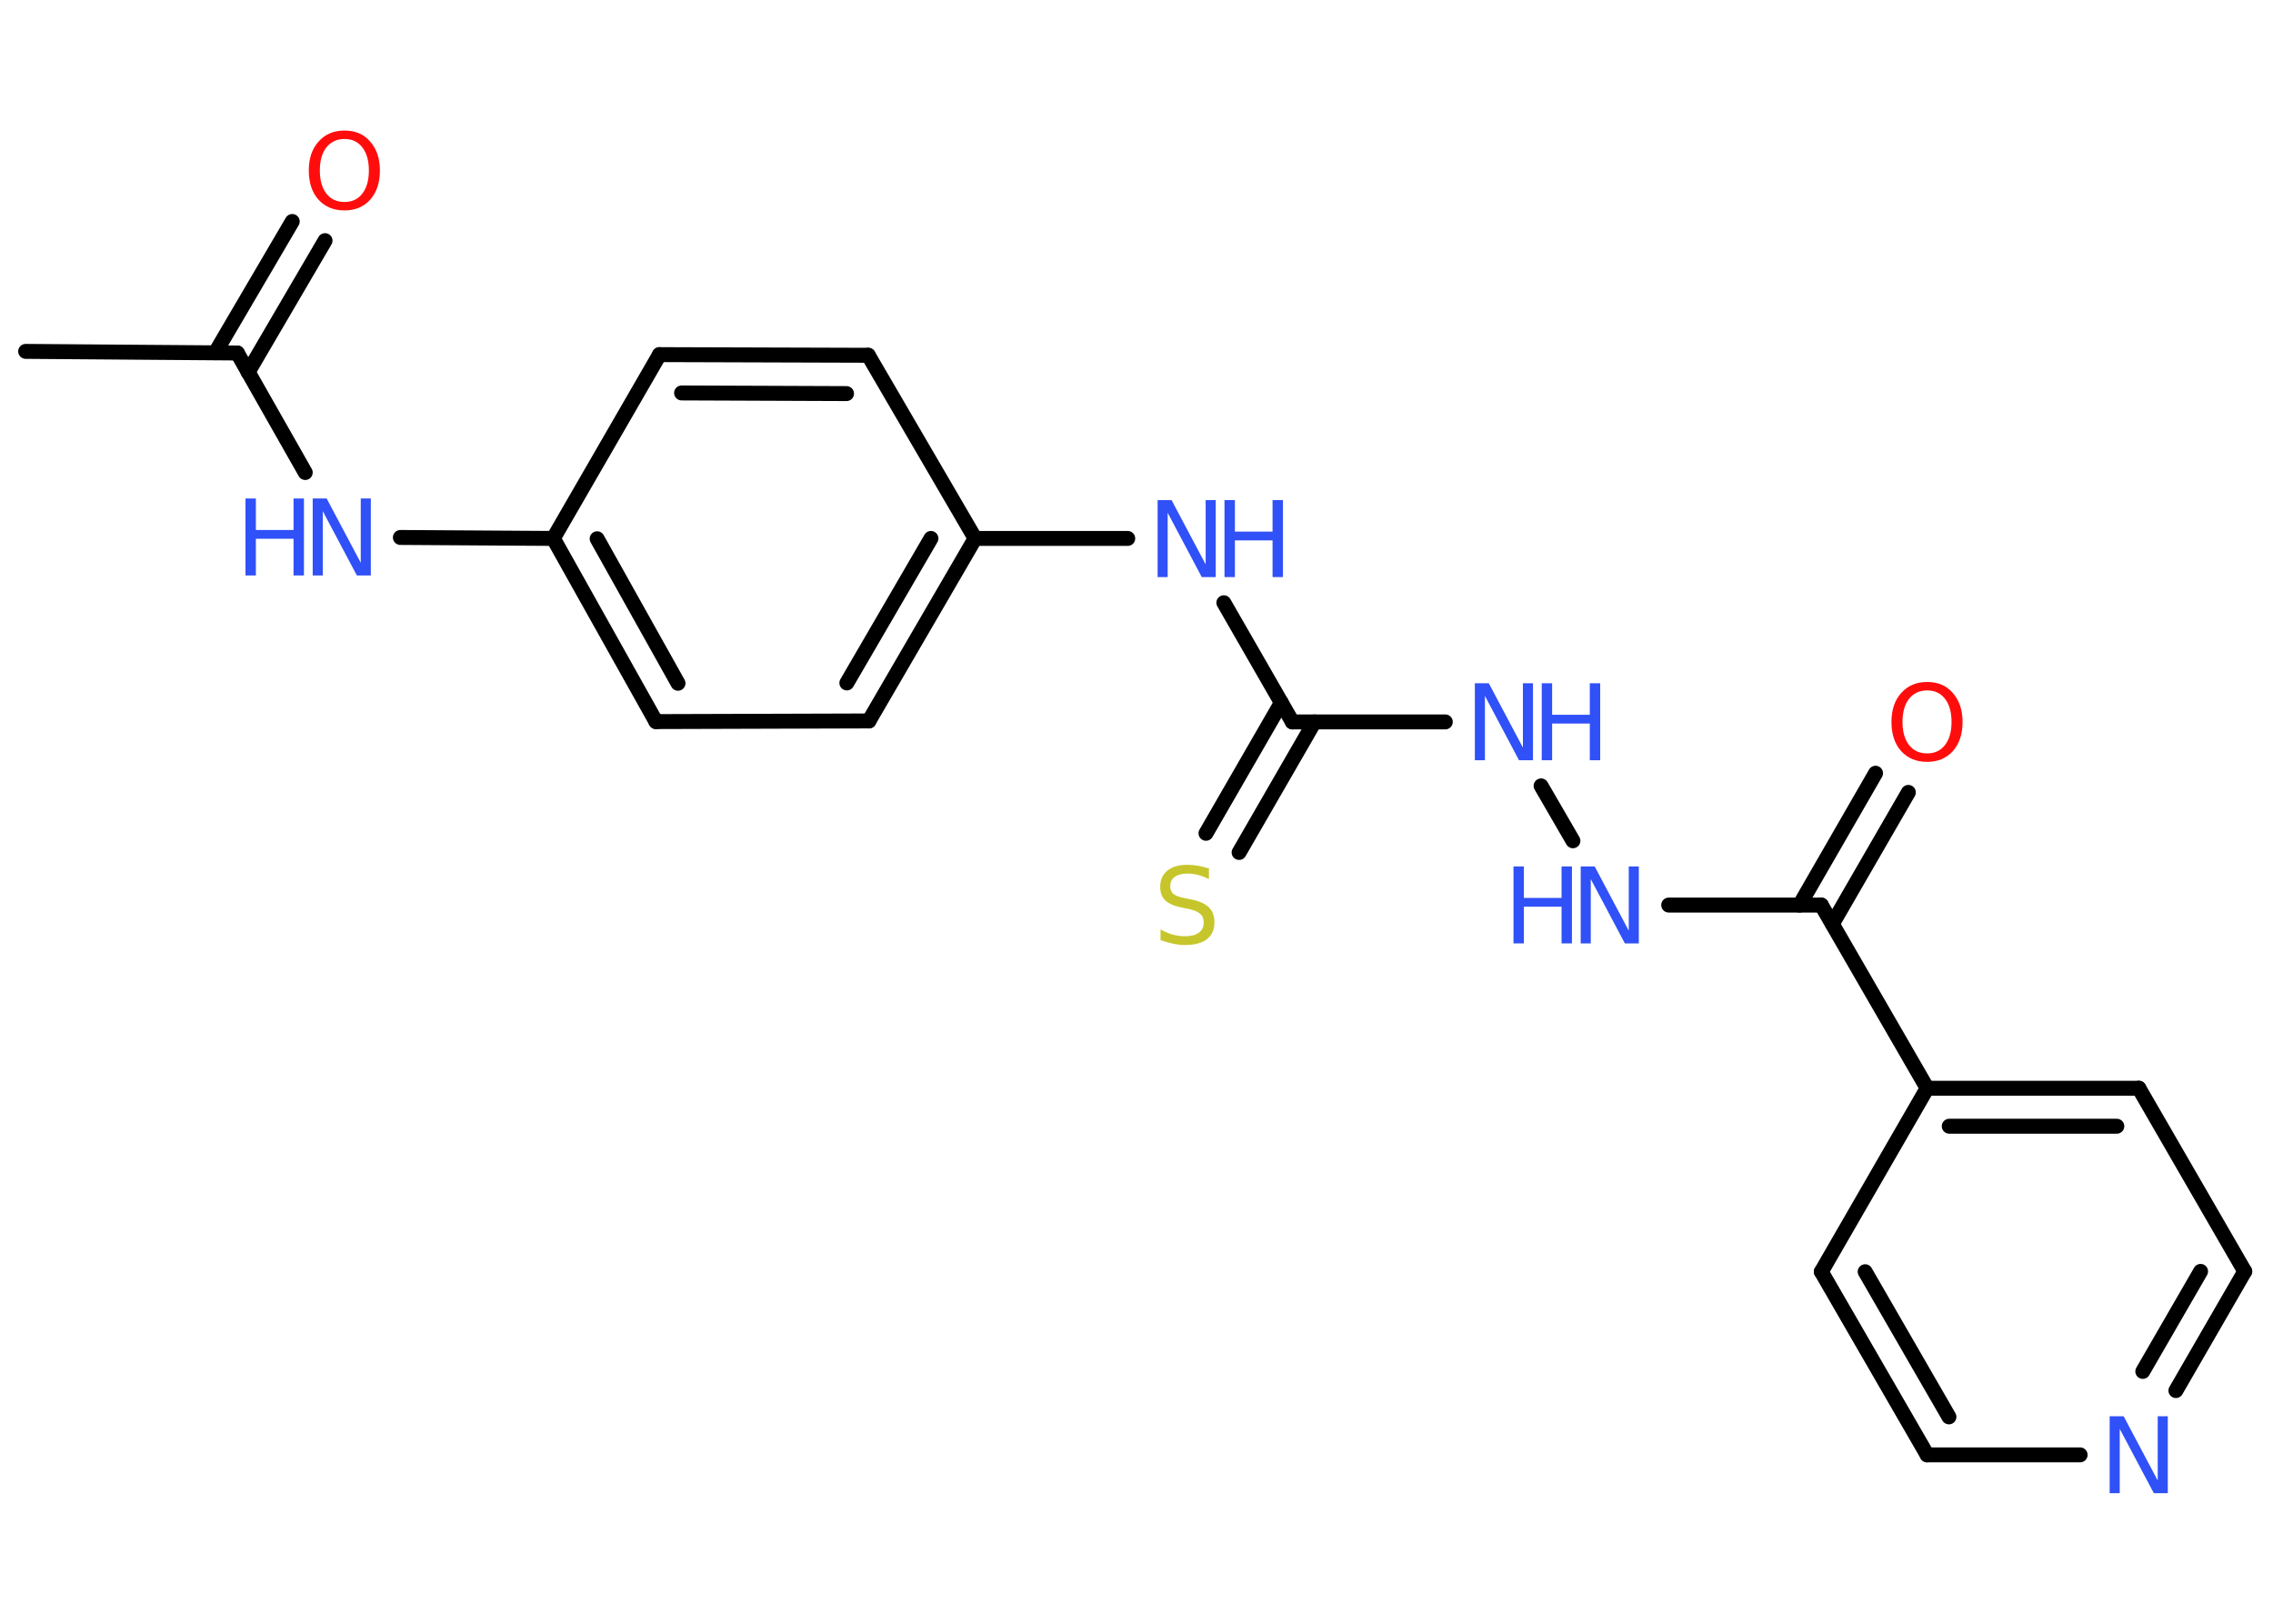 <?xml version='1.0' encoding='UTF-8'?>
<!DOCTYPE svg PUBLIC "-//W3C//DTD SVG 1.1//EN" "http://www.w3.org/Graphics/SVG/1.1/DTD/svg11.dtd">
<svg version='1.2' xmlns='http://www.w3.org/2000/svg' xmlns:xlink='http://www.w3.org/1999/xlink' width='70.0mm' height='50.0mm' viewBox='0 0 70.0 50.0'>
  <desc>Generated by the Chemistry Development Kit (http://github.com/cdk)</desc>
  <g stroke-linecap='round' stroke-linejoin='round' stroke='#000000' stroke-width='.46' fill='#3050F8'>
    <rect x='.0' y='.0' width='70.0' height='50.0' fill='#FFFFFF' stroke='none'/>
    <g id='mol1' class='mol'>
      <line id='mol1bnd1' class='bond' x1='.79' y1='10.82' x2='7.31' y2='10.87'/>
      <g id='mol1bnd2' class='bond'>
        <line x1='6.63' y1='10.86' x2='9.0' y2='6.82'/>
        <line x1='7.64' y1='11.46' x2='10.01' y2='7.41'/>
      </g>
      <line id='mol1bnd3' class='bond' x1='7.31' y1='10.87' x2='9.4' y2='14.55'/>
      <line id='mol1bnd4' class='bond' x1='12.33' y1='16.55' x2='17.04' y2='16.58'/>
      <g id='mol1bnd5' class='bond'>
        <line x1='17.04' y1='16.58' x2='20.2' y2='22.22'/>
        <line x1='18.39' y1='16.59' x2='20.88' y2='21.04'/>
      </g>
      <line id='mol1bnd6' class='bond' x1='20.2' y1='22.22' x2='26.76' y2='22.2'/>
      <g id='mol1bnd7' class='bond'>
        <line x1='26.76' y1='22.2' x2='30.03' y2='16.58'/>
        <line x1='26.08' y1='21.03' x2='28.67' y2='16.58'/>
      </g>
      <line id='mol1bnd8' class='bond' x1='30.03' y1='16.58' x2='34.73' y2='16.58'/>
      <line id='mol1bnd9' class='bond' x1='37.69' y1='18.56' x2='39.8' y2='22.23'/>
      <g id='mol1bnd10' class='bond'>
        <line x1='40.48' y1='22.23' x2='38.16' y2='26.25'/>
        <line x1='39.46' y1='21.64' x2='37.14' y2='25.66'/>
      </g>
      <line id='mol1bnd11' class='bond' x1='39.8' y1='22.23' x2='44.51' y2='22.23'/>
      <line id='mol1bnd12' class='bond' x1='47.46' y1='24.2' x2='48.44' y2='25.89'/>
      <line id='mol1bnd13' class='bond' x1='51.39' y1='27.87' x2='56.09' y2='27.87'/>
      <g id='mol1bnd14' class='bond'>
        <line x1='55.42' y1='27.87' x2='57.76' y2='23.81'/>
        <line x1='56.43' y1='28.45' x2='58.77' y2='24.4'/>
      </g>
      <line id='mol1bnd15' class='bond' x1='56.09' y1='27.87' x2='59.35' y2='33.51'/>
      <g id='mol1bnd16' class='bond'>
        <line x1='65.87' y1='33.51' x2='59.35' y2='33.51'/>
        <line x1='65.19' y1='34.68' x2='60.03' y2='34.68'/>
      </g>
      <line id='mol1bnd17' class='bond' x1='65.87' y1='33.51' x2='69.13' y2='39.15'/>
      <g id='mol1bnd18' class='bond'>
        <line x1='67.01' y1='42.82' x2='69.13' y2='39.15'/>
        <line x1='65.99' y1='42.23' x2='67.77' y2='39.15'/>
      </g>
      <line id='mol1bnd19' class='bond' x1='64.06' y1='44.8' x2='59.35' y2='44.8'/>
      <g id='mol1bnd20' class='bond'>
        <line x1='56.09' y1='39.16' x2='59.35' y2='44.8'/>
        <line x1='57.44' y1='39.16' x2='60.02' y2='43.63'/>
      </g>
      <line id='mol1bnd21' class='bond' x1='59.35' y1='33.51' x2='56.09' y2='39.16'/>
      <line id='mol1bnd22' class='bond' x1='30.03' y1='16.58' x2='26.74' y2='10.94'/>
      <g id='mol1bnd23' class='bond'>
        <line x1='26.74' y1='10.94' x2='20.31' y2='10.92'/>
        <line x1='26.07' y1='12.12' x2='20.99' y2='12.1'/>
      </g>
      <line id='mol1bnd24' class='bond' x1='17.04' y1='16.58' x2='20.31' y2='10.92'/>
      <path id='mol1atm3' class='atom' d='M10.61 4.28q-.35 .0 -.56 .26q-.2 .26 -.2 .71q.0 .45 .2 .71q.2 .26 .56 .26q.35 .0 .55 -.26q.2 -.26 .2 -.71q.0 -.45 -.2 -.71q-.2 -.26 -.55 -.26zM10.61 4.02q.5 .0 .79 .34q.3 .34 .3 .89q.0 .56 -.3 .9q-.3 .33 -.79 .33q-.5 .0 -.8 -.33q-.3 -.33 -.3 -.9q.0 -.56 .3 -.89q.3 -.34 .8 -.34z' stroke='none' fill='#FF0D0D'/>
      <g id='mol1atm4' class='atom'>
        <path d='M9.63 15.35h.43l1.05 1.98v-1.98h.31v2.37h-.43l-1.05 -1.98v1.98h-.31v-2.37z' stroke='none'/>
        <path d='M7.56 15.35h.32v.97h1.16v-.97h.32v2.37h-.32v-1.13h-1.16v1.13h-.32v-2.37z' stroke='none'/>
      </g>
      <g id='mol1atm9' class='atom'>
        <path d='M35.65 15.4h.43l1.05 1.98v-1.98h.31v2.37h-.43l-1.05 -1.98v1.98h-.31v-2.37z' stroke='none'/>
        <path d='M37.71 15.4h.32v.97h1.16v-.97h.32v2.37h-.32v-1.13h-1.16v1.13h-.32v-2.37z' stroke='none'/>
      </g>
      <path id='mol1atm11' class='atom' d='M37.23 26.76v.31q-.18 -.09 -.34 -.13q-.16 -.04 -.31 -.04q-.26 .0 -.4 .1q-.14 .1 -.14 .29q.0 .16 .1 .24q.1 .08 .36 .13l.2 .04q.35 .07 .53 .24q.17 .17 .17 .46q.0 .34 -.23 .52q-.23 .18 -.68 .18q-.17 .0 -.36 -.04q-.19 -.04 -.39 -.11v-.33q.2 .11 .38 .16q.19 .05 .37 .05q.28 .0 .43 -.11q.15 -.11 .15 -.31q.0 -.18 -.11 -.27q-.11 -.1 -.35 -.15l-.2 -.04q-.36 -.07 -.52 -.22q-.16 -.15 -.16 -.42q.0 -.32 .22 -.5q.22 -.18 .61 -.18q.16 .0 .34 .03q.17 .03 .35 .09z' stroke='none' fill='#C6C62C'/>
      <g id='mol1atm12' class='atom'>
        <path d='M45.42 21.04h.43l1.05 1.98v-1.98h.31v2.37h-.43l-1.05 -1.98v1.98h-.31v-2.37z' stroke='none'/>
        <path d='M47.48 21.04h.32v.97h1.16v-.97h.32v2.37h-.32v-1.13h-1.16v1.13h-.32v-2.37z' stroke='none'/>
      </g>
      <g id='mol1atm13' class='atom'>
        <path d='M48.68 26.68h.43l1.05 1.98v-1.98h.31v2.37h-.43l-1.05 -1.98v1.98h-.31v-2.37z' stroke='none'/>
        <path d='M46.61 26.68h.32v.97h1.16v-.97h.32v2.37h-.32v-1.13h-1.16v1.13h-.32v-2.37z' stroke='none'/>
      </g>
      <path id='mol1atm15' class='atom' d='M59.35 21.26q-.35 .0 -.56 .26q-.2 .26 -.2 .71q.0 .45 .2 .71q.2 .26 .56 .26q.35 .0 .55 -.26q.2 -.26 .2 -.71q.0 -.45 -.2 -.71q-.2 -.26 -.55 -.26zM59.35 21.0q.5 .0 .79 .34q.3 .34 .3 .89q.0 .56 -.3 .9q-.3 .33 -.79 .33q-.5 .0 -.8 -.33q-.3 -.33 -.3 -.9q.0 -.56 .3 -.89q.3 -.34 .8 -.34z' stroke='none' fill='#FF0D0D'/>
      <path id='mol1atm19' class='atom' d='M64.97 43.61h.43l1.05 1.98v-1.98h.31v2.37h-.43l-1.05 -1.98v1.98h-.31v-2.37z' stroke='none'/>
    </g>
  </g>
</svg>
